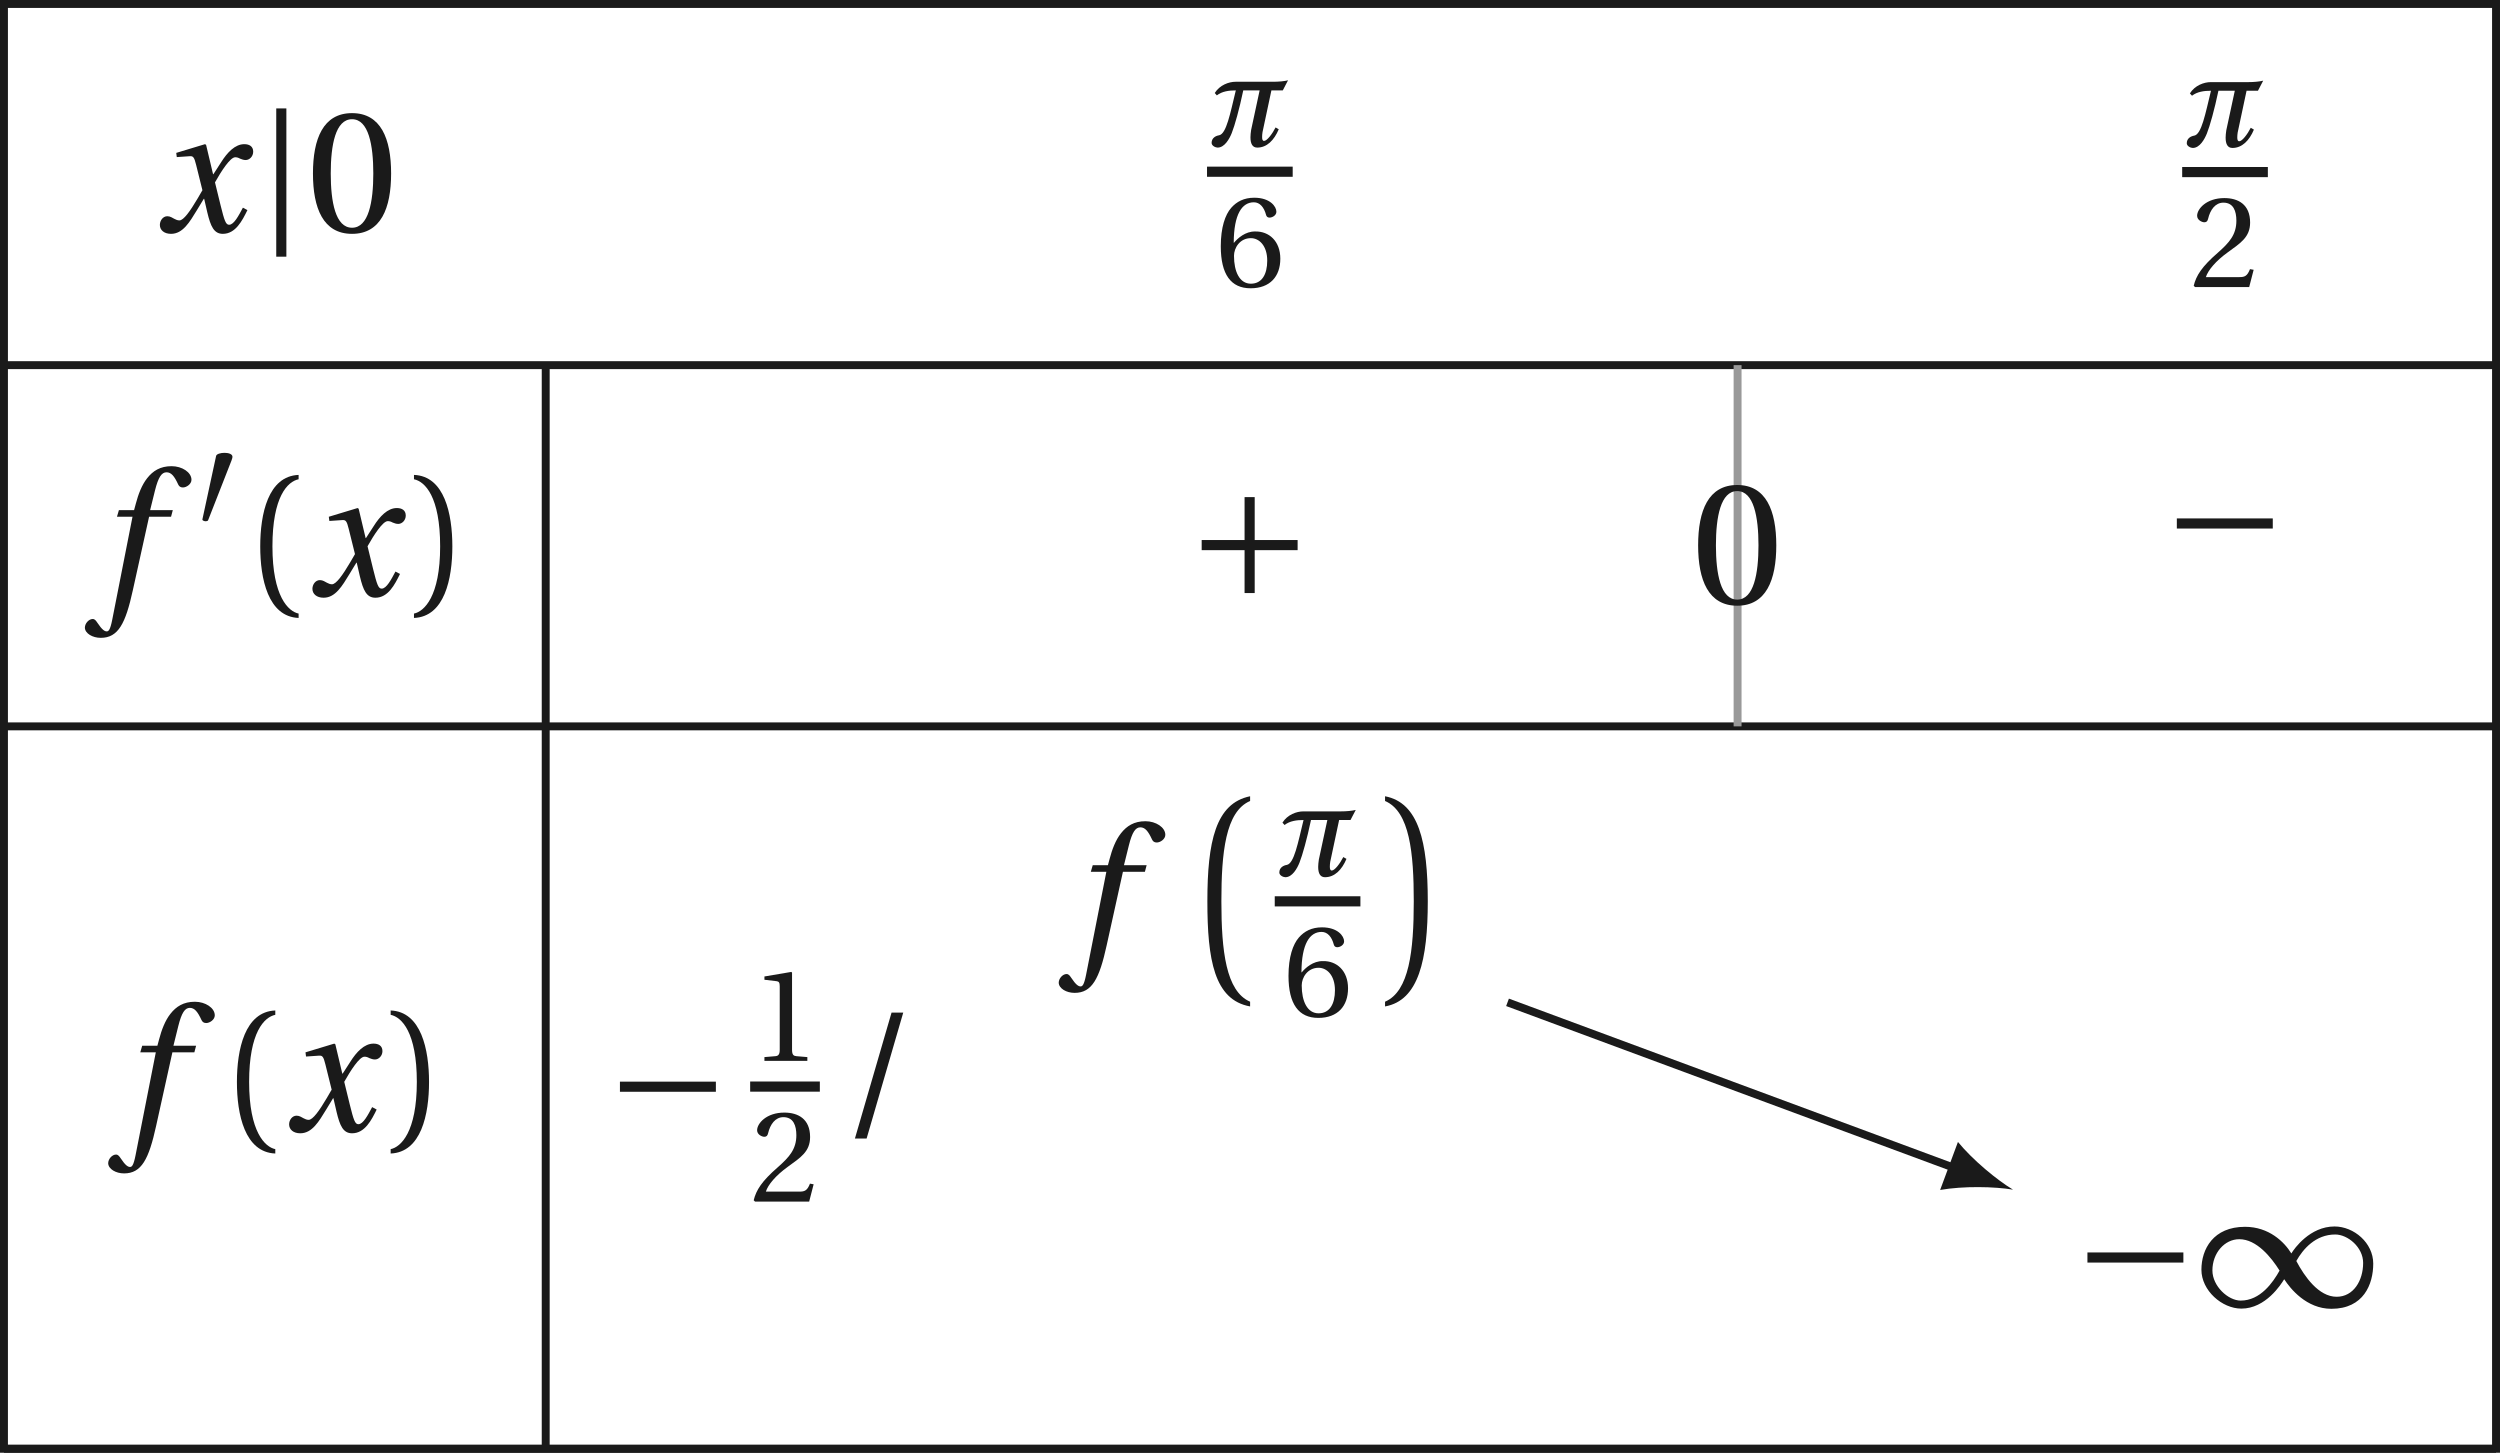 <?xml version='1.0' encoding='UTF-8'?>
<!-- This file was generated by dvisvgm 2.6 -->
<svg height='167.956pt' version='1.1' viewBox='48.827 21.557 289.034 167.956' width='289.034pt' xmlns='http://www.w3.org/2000/svg' xmlns:xlink='http://www.w3.org/1999/xlink'>
<defs>
<path d='M2.276 -4.15C2.326 -4.273 2.334 -4.347 2.334 -4.38C2.334 -4.553 2.087 -4.627 1.833 -4.627C1.586 -4.627 1.331 -4.553 1.307 -4.43L0.444 -0.436C0.444 -0.378 0.559 -0.329 0.657 -0.329C0.723 -0.329 0.789 -0.353 0.805 -0.394L2.276 -4.15Z' id='g2-48'/>
<path d='M4.035 -1.29C4.315 -0.855 5.079 0.099 6.254 0.099C7.774 0.099 8.226 -1.06 8.226 -2.03C8.226 -3.008 7.314 -3.78 6.402 -3.78C5.243 -3.78 4.504 -2.737 4.372 -2.515H4.364C4.043 -3.041 3.32 -3.764 2.186 -3.764C0.69 -3.764 0.131 -2.712 0.131 -1.742C0.131 -0.764 1.101 0.09 2.013 0.09C3.164 0.09 3.887 -1.06 4.027 -1.29H4.035ZM4.602 -2.153C4.915 -2.712 5.506 -3.402 6.435 -3.402C7.027 -3.402 7.75 -2.802 7.75 -2.063C7.75 -1.233 7.298 -0.468 6.501 -0.468C5.654 -0.468 4.988 -1.422 4.602 -2.153ZM3.813 -1.701C3.501 -1.142 2.909 -0.288 1.981 -0.288C1.389 -0.288 0.649 -0.97 0.649 -1.709C0.649 -2.531 1.225 -3.18 1.915 -3.18C2.737 -3.18 3.427 -2.318 3.813 -1.701Z' id='g2-49'/>
<path d='M0.904 -5.81V1.175H1.381V-5.81H0.904Z' id='g2-106'/>
<path d='M5.219 -2.079V-2.556H0.699V-2.079H5.219Z' id='g2-161'/>
<path d='M0.699 -2.556V-2.079H2.72V-0.058H3.197V-2.079H5.219V-2.556H3.197V-4.578H2.72V-2.556H0.699Z' id='g2-197'/>
<use id='g6-49' transform='scale(1.333)' xlink:href='#g2-49'/>
<use id='g6-106' transform='scale(1.333)' xlink:href='#g2-106'/>
<use id='g6-161' transform='scale(1.333)' xlink:href='#g2-161'/>
<use id='g6-197' transform='scale(1.333)' xlink:href='#g2-197'/>
<use id='g18-102' transform='scale(1.333)' xlink:href='#g13-102'/>
<use id='g18-120' transform='scale(1.333)' xlink:href='#g13-120'/>
<path d='M3.55 -4.027H2.482L2.712 -4.956C2.868 -5.58 3.024 -5.81 3.254 -5.81C3.476 -5.81 3.624 -5.63 3.805 -5.235C3.846 -5.153 3.904 -5.095 4.027 -5.095C4.191 -5.095 4.43 -5.251 4.43 -5.457C4.43 -5.81 3.986 -6.098 3.493 -6.098C2.959 -6.098 2.613 -5.876 2.342 -5.531C2.087 -5.21 1.923 -4.767 1.808 -4.331L1.726 -4.027H1.011L0.92 -3.715H1.652L0.699 1.126C0.6 1.635 0.518 1.685 0.436 1.685C0.345 1.685 0.222 1.619 0 1.282C-0.058 1.2 -0.115 1.101 -0.222 1.101C-0.403 1.101 -0.592 1.307 -0.592 1.512C-0.583 1.783 -0.23 1.989 0.156 1.989C0.978 1.989 1.323 1.323 1.668 -0.255L2.433 -3.715H3.468L3.55 -4.027Z' id='g13-102'/>
<path d='M4.167 -1.134C3.969 -0.764 3.748 -0.329 3.517 -0.329C3.361 -0.329 3.296 -0.518 3.115 -1.249L2.852 -2.326C3.148 -2.852 3.567 -3.509 3.805 -3.509C3.879 -3.509 3.945 -3.493 4.035 -3.443C4.117 -3.411 4.2 -3.378 4.298 -3.378C4.479 -3.378 4.652 -3.55 4.652 -3.772C4.652 -4.027 4.463 -4.126 4.232 -4.126C3.797 -4.126 3.427 -3.731 3.139 -3.271L2.778 -2.712H2.761L2.433 -4.093L2.383 -4.126L1.027 -3.715L1.052 -3.517L1.668 -3.559C1.816 -3.567 1.874 -3.526 1.964 -3.148L2.26 -1.956L2.03 -1.561C1.677 -0.962 1.372 -0.534 1.175 -0.534C1.093 -0.534 1.011 -0.567 0.937 -0.608C0.855 -0.649 0.748 -0.731 0.608 -0.731C0.394 -0.731 0.255 -0.518 0.255 -0.321C0.255 -0.082 0.452 0.099 0.781 0.099C1.34 0.099 1.66 -0.46 1.997 -1.011L2.326 -1.553H2.342L2.49 -0.912C2.646 -0.255 2.802 0.099 3.222 0.099C3.821 0.099 4.134 -0.518 4.38 -1.019L4.167 -1.134Z' id='g13-120'/>
<use id='g23-40' transform='scale(1.333)' xlink:href='#g4-40'/>
<use id='g23-41' transform='scale(1.333)' xlink:href='#g4-41'/>
<use id='g23-47' transform='scale(1.333)' xlink:href='#g4-47'/>
<use id='g23-48' transform='scale(1.333)' xlink:href='#g4-48'/>
<path d='M4.306 -1.167C4.093 -0.748 3.764 -0.321 3.583 -0.321C3.485 -0.321 3.46 -0.419 3.46 -0.567C3.46 -0.657 3.468 -0.764 3.485 -0.871L4.043 -3.493H4.758L5.087 -4.126C4.849 -4.068 4.512 -4.035 4.126 -4.035H1.792C1.372 -4.035 0.797 -3.83 0.485 -3.328L0.616 -3.18C0.945 -3.435 1.372 -3.493 1.808 -3.493C1.455 -2.046 1.216 -0.756 0.756 -0.674C0.551 -0.641 0.288 -0.51 0.288 -0.197C0.288 -0.008 0.542 0.099 0.666 0.099C1.101 0.099 1.405 -0.444 1.553 -0.814C1.742 -1.29 2.03 -2.318 2.276 -3.493H3.304L2.77 -1.011C2.745 -0.838 2.728 -0.682 2.728 -0.551C2.728 -0.131 2.86 0.099 3.156 0.099C3.756 0.099 4.216 -0.362 4.504 -1.052L4.306 -1.167Z' id='g10-188'/>
<use id='g20-49' xlink:href='#g4-49'/>
<use id='g20-50' xlink:href='#g4-50'/>
<use id='g20-54' xlink:href='#g4-54'/>
<path d='M3.916 12.462C2.398 11.813 2.112 9.261 2.112 6.159C2.112 3.124 2.365 0.517 3.916 -0.143V-0.44C1.749 0 1.232 2.409 1.232 6.159C1.232 9.822 1.661 12.352 3.916 12.759V12.462Z' id='g0-161'/>
<path d='M0.352 12.759C2.464 12.385 3.036 9.822 3.036 6.159C3.036 2.409 2.464 -0.033 0.352 -0.44V-0.143C1.903 0.517 2.156 3.124 2.156 6.159C2.156 9.261 1.87 11.813 0.352 12.462V12.759Z' id='g0-162'/>
<path d='M1.438 -2.318C1.438 -4.668 2.153 -5.375 2.671 -5.482V-5.687C1.233 -5.63 0.863 -3.846 0.863 -2.318S1.233 0.994 2.671 1.052V0.846C2.194 0.748 1.438 0.049 1.438 -2.318Z' id='g4-40'/>
<path d='M1.438 -2.318C1.438 0.049 0.682 0.748 0.205 0.846V1.052C1.644 0.994 2.013 -0.789 2.013 -2.318S1.644 -5.63 0.205 -5.687V-5.482C0.723 -5.375 1.438 -4.668 1.438 -2.318Z' id='g4-41'/>
<path d='M1.307 0.123L3.033 -5.81H2.482L0.756 0.123H1.307Z' id='g4-47'/>
<path d='M2.178 -5.301C2.959 -5.301 3.18 -4.084 3.18 -2.745S2.959 -0.189 2.178 -0.189S1.175 -1.405 1.175 -2.745S1.397 -5.301 2.178 -5.301ZM2.178 -5.588C0.822 -5.588 0.337 -4.389 0.337 -2.745S0.822 0.099 2.178 0.099S4.019 -1.101 4.019 -2.745S3.534 -5.588 2.178 -5.588Z' id='g4-48'/>
<path d='M3.591 0V-0.238L2.901 -0.296C2.728 -0.312 2.63 -0.378 2.63 -0.699V-5.539L2.589 -5.588L0.896 -5.301V-5.095L1.66 -5.005C1.8 -4.988 1.857 -4.923 1.857 -4.684V-0.699C1.857 -0.542 1.833 -0.444 1.783 -0.386C1.742 -0.329 1.677 -0.304 1.586 -0.296L0.896 -0.238V0H3.591Z' id='g4-49'/>
<path d='M3.986 -1.085L3.756 -1.126C3.583 -0.682 3.419 -0.625 3.09 -0.625H0.986C1.118 -1.052 1.603 -1.635 2.367 -2.186C3.156 -2.761 3.764 -3.131 3.764 -4.052C3.764 -5.194 3.008 -5.588 2.145 -5.588C1.019 -5.588 0.436 -4.906 0.436 -4.479C0.436 -4.2 0.748 -4.068 0.888 -4.068C1.035 -4.068 1.093 -4.15 1.126 -4.29C1.257 -4.849 1.578 -5.301 2.087 -5.301C2.72 -5.301 2.901 -4.767 2.901 -4.167C2.901 -3.287 2.457 -2.794 1.742 -2.161C0.731 -1.282 0.378 -0.723 0.222 -0.082L0.304 0H3.706L3.986 -1.085Z' id='g4-50'/>
<path d='M2.235 0.099C3.452 0.099 4.101 -0.641 4.101 -1.759C4.101 -2.868 3.386 -3.485 2.531 -3.468C1.907 -3.485 1.414 -3.033 1.192 -2.761H1.175C1.183 -4.569 1.701 -5.301 2.441 -5.301C2.819 -5.301 3.082 -4.98 3.205 -4.512C3.23 -4.413 3.296 -4.339 3.419 -4.339C3.6 -4.339 3.854 -4.479 3.854 -4.709C3.854 -5.038 3.452 -5.588 2.465 -5.588C1.816 -5.588 1.356 -5.342 1.011 -4.947C0.641 -4.52 0.362 -3.731 0.362 -2.539C0.362 -0.764 1.003 0.099 2.235 0.099ZM2.252 -3.049C2.77 -3.049 3.279 -2.581 3.279 -1.635C3.279 -0.773 2.942 -0.189 2.252 -0.189C1.537 -0.189 1.192 -0.953 1.192 -1.94C1.192 -2.441 1.561 -3.049 2.252 -3.049Z' id='g4-54'/>
</defs>
<g id='page1'>
<path d='M49.285 63.773H337.402' fill='none' stroke='#1a1a1a' stroke-miterlimit='10' stroke-width='0.917'/>
<g fill='#1a1a1a' transform='matrix(1.841 0 0 1.841 -8.77 -133.079)'>
<use x='40.985' xlink:href='#g18-120' y='98.549'/>
<use x='47.429' xlink:href='#g6-106' y='98.549'/>
<use x='50.49' xlink:href='#g23-48' y='98.549'/>
</g>
<g fill='#1a1a1a' transform='matrix(1.841 0 0 1.841 111.16 -134.317)'>
<use x='41.942' xlink:href='#g10-188' y='93.838'/>
</g>
<rect fill='#1a1a1a' height='0.638' transform='matrix(1.841 0 0 1.841 111.16 -134.317)' width='5.38' x='41.942' y='95.133'/>
<g fill='#1a1a1a' transform='matrix(1.841 0 0 1.841 111.16 -134.317)'>
<use x='42.444' xlink:href='#g20-54' y='102.673'/>
</g>
<g fill='#1a1a1a' transform='matrix(1.841 0 0 1.841 223.902 -134.276)'>
<use x='41.942' xlink:href='#g10-188' y='93.838'/>
</g>
<rect fill='#1a1a1a' height='0.638' transform='matrix(1.841 0 0 1.841 223.902 -134.276)' width='5.38' x='41.942' y='95.133'/>
<g fill='#1a1a1a' transform='matrix(1.841 0 0 1.841 223.902 -134.276)'>
<use x='42.444' xlink:href='#g20-50' y='102.673'/>
</g>
<path d='M49.285 105.535H337.402' fill='none' stroke='#1a1a1a' stroke-miterlimit='10' stroke-width='0.917'/>
<path d='M111.918 63.773V105.535' fill='none' stroke='#1a1a1a' stroke-miterlimit='10' stroke-width='0.917'/>
<g fill='#1a1a1a' transform='matrix(1.841 0 0 1.841 -17.123 -91.01)'>
<use x='41.942' xlink:href='#g18-102' y='98.549'/>
<use x='48.087' xlink:href='#g2-48' y='94.209'/>
<use x='51.015' xlink:href='#g23-40' y='98.549'/>
<use x='55.103' xlink:href='#g18-120' y='98.549'/>
<use x='61.547' xlink:href='#g23-41' y='98.549'/>
</g>
<g fill='#1a1a1a' transform='matrix(1.841 0 0 1.841 111.028 -91.164)'>
<use x='40.746' xlink:href='#g6-197' y='98.549'/>
</g>
<path d='M249.715 63.773V105.535' fill='none' stroke='#999999' stroke-miterlimit='10' stroke-width='0.917'/>
<g fill='#1a1a1a' transform='matrix(1.841 0 0 1.841 169.314 -90.086)'>
<use x='40.746' xlink:href='#g23-48' y='98.549'/>
</g>
<g fill='#1a1a1a' transform='matrix(1.841 0 0 1.841 223.77 -93.663)'>
<use x='40.746' xlink:href='#g6-161' y='98.549'/>
</g>
<path d='M49.285 189.055H337.402' fill='none' stroke='#1a1a1a' stroke-miterlimit='10' stroke-width='0.917'/>
<path d='M111.918 105.535V189.055' fill='none' stroke='#1a1a1a' stroke-miterlimit='10' stroke-width='0.917'/>
<g fill='#1a1a1a' transform='matrix(1.841 0 0 1.841 -14.428 -29.091)'>
<use x='41.942' xlink:href='#g18-102' y='98.549'/>
<use x='48.087' xlink:href='#g23-40' y='98.549'/>
<use x='52.175' xlink:href='#g18-120' y='98.549'/>
<use x='58.619' xlink:href='#g23-41' y='98.549'/>
</g>
<g fill='#1a1a1a' transform='matrix(1.841 0 0 1.841 43.771 -28.546)'>
<use x='40.746' xlink:href='#g6-161' y='98.549'/>
<use x='49.856' xlink:href='#g20-49' y='93.838'/>
</g>
<rect fill='#1a1a1a' height='0.638' transform='matrix(1.841 0 0 1.841 43.771 -28.546)' width='4.376' x='49.856' y='95.133'/>
<g fill='#1a1a1a' transform='matrix(1.841 0 0 1.841 43.771 -28.546)'>
<use x='49.856' xlink:href='#g20-50' y='102.673'/>
<use x='55.427' xlink:href='#g23-47' y='98.549'/>
</g>
<g fill='#1a1a1a' transform='matrix(1.841 0 0 1.841 95.467 -49.963)'>
<use x='41.942' xlink:href='#g18-102' y='98.549'/>
<use x='49.256' xlink:href='#g0-161' y='89.293'/>
<use x='54.719' xlink:href='#g10-188' y='93.838'/>
</g>
<rect fill='#1a1a1a' height='0.638' transform='matrix(1.841 0 0 1.841 95.467 -49.963)' width='5.38' x='54.719' y='95.133'/>
<g fill='#1a1a1a' transform='matrix(1.841 0 0 1.841 95.467 -49.963)'>
<use x='55.221' xlink:href='#g20-54' y='102.673'/>
<use x='61.294' xlink:href='#g0-162' y='89.293'/>
</g>
<g fill='#1a1a1a' transform='matrix(1.841 0 0 1.841 213.434 -8.799)'>
<use x='40.746' xlink:href='#g6-161' y='98.549'/>
<use x='48.661' xlink:href='#g6-49' y='98.549'/>
</g>
<path d='M49.285 22.016V189.055H337.402V22.016Z' fill='none' stroke='#1a1a1a' stroke-miterlimit='10' stroke-width='0.917'/>
<path d='M223.117 137.441L274.902 156.633' fill='none' stroke='#1a1a1a' stroke-miterlimit='10' stroke-width='0.917'/>
<path d='M281.559 159.097C279.723 157.996 276.93 155.699 275.192 153.582L273.133 159.132C275.832 158.66 279.45 158.738 281.559 159.097' fill='#1a1a1a'/>
</g>
</svg>